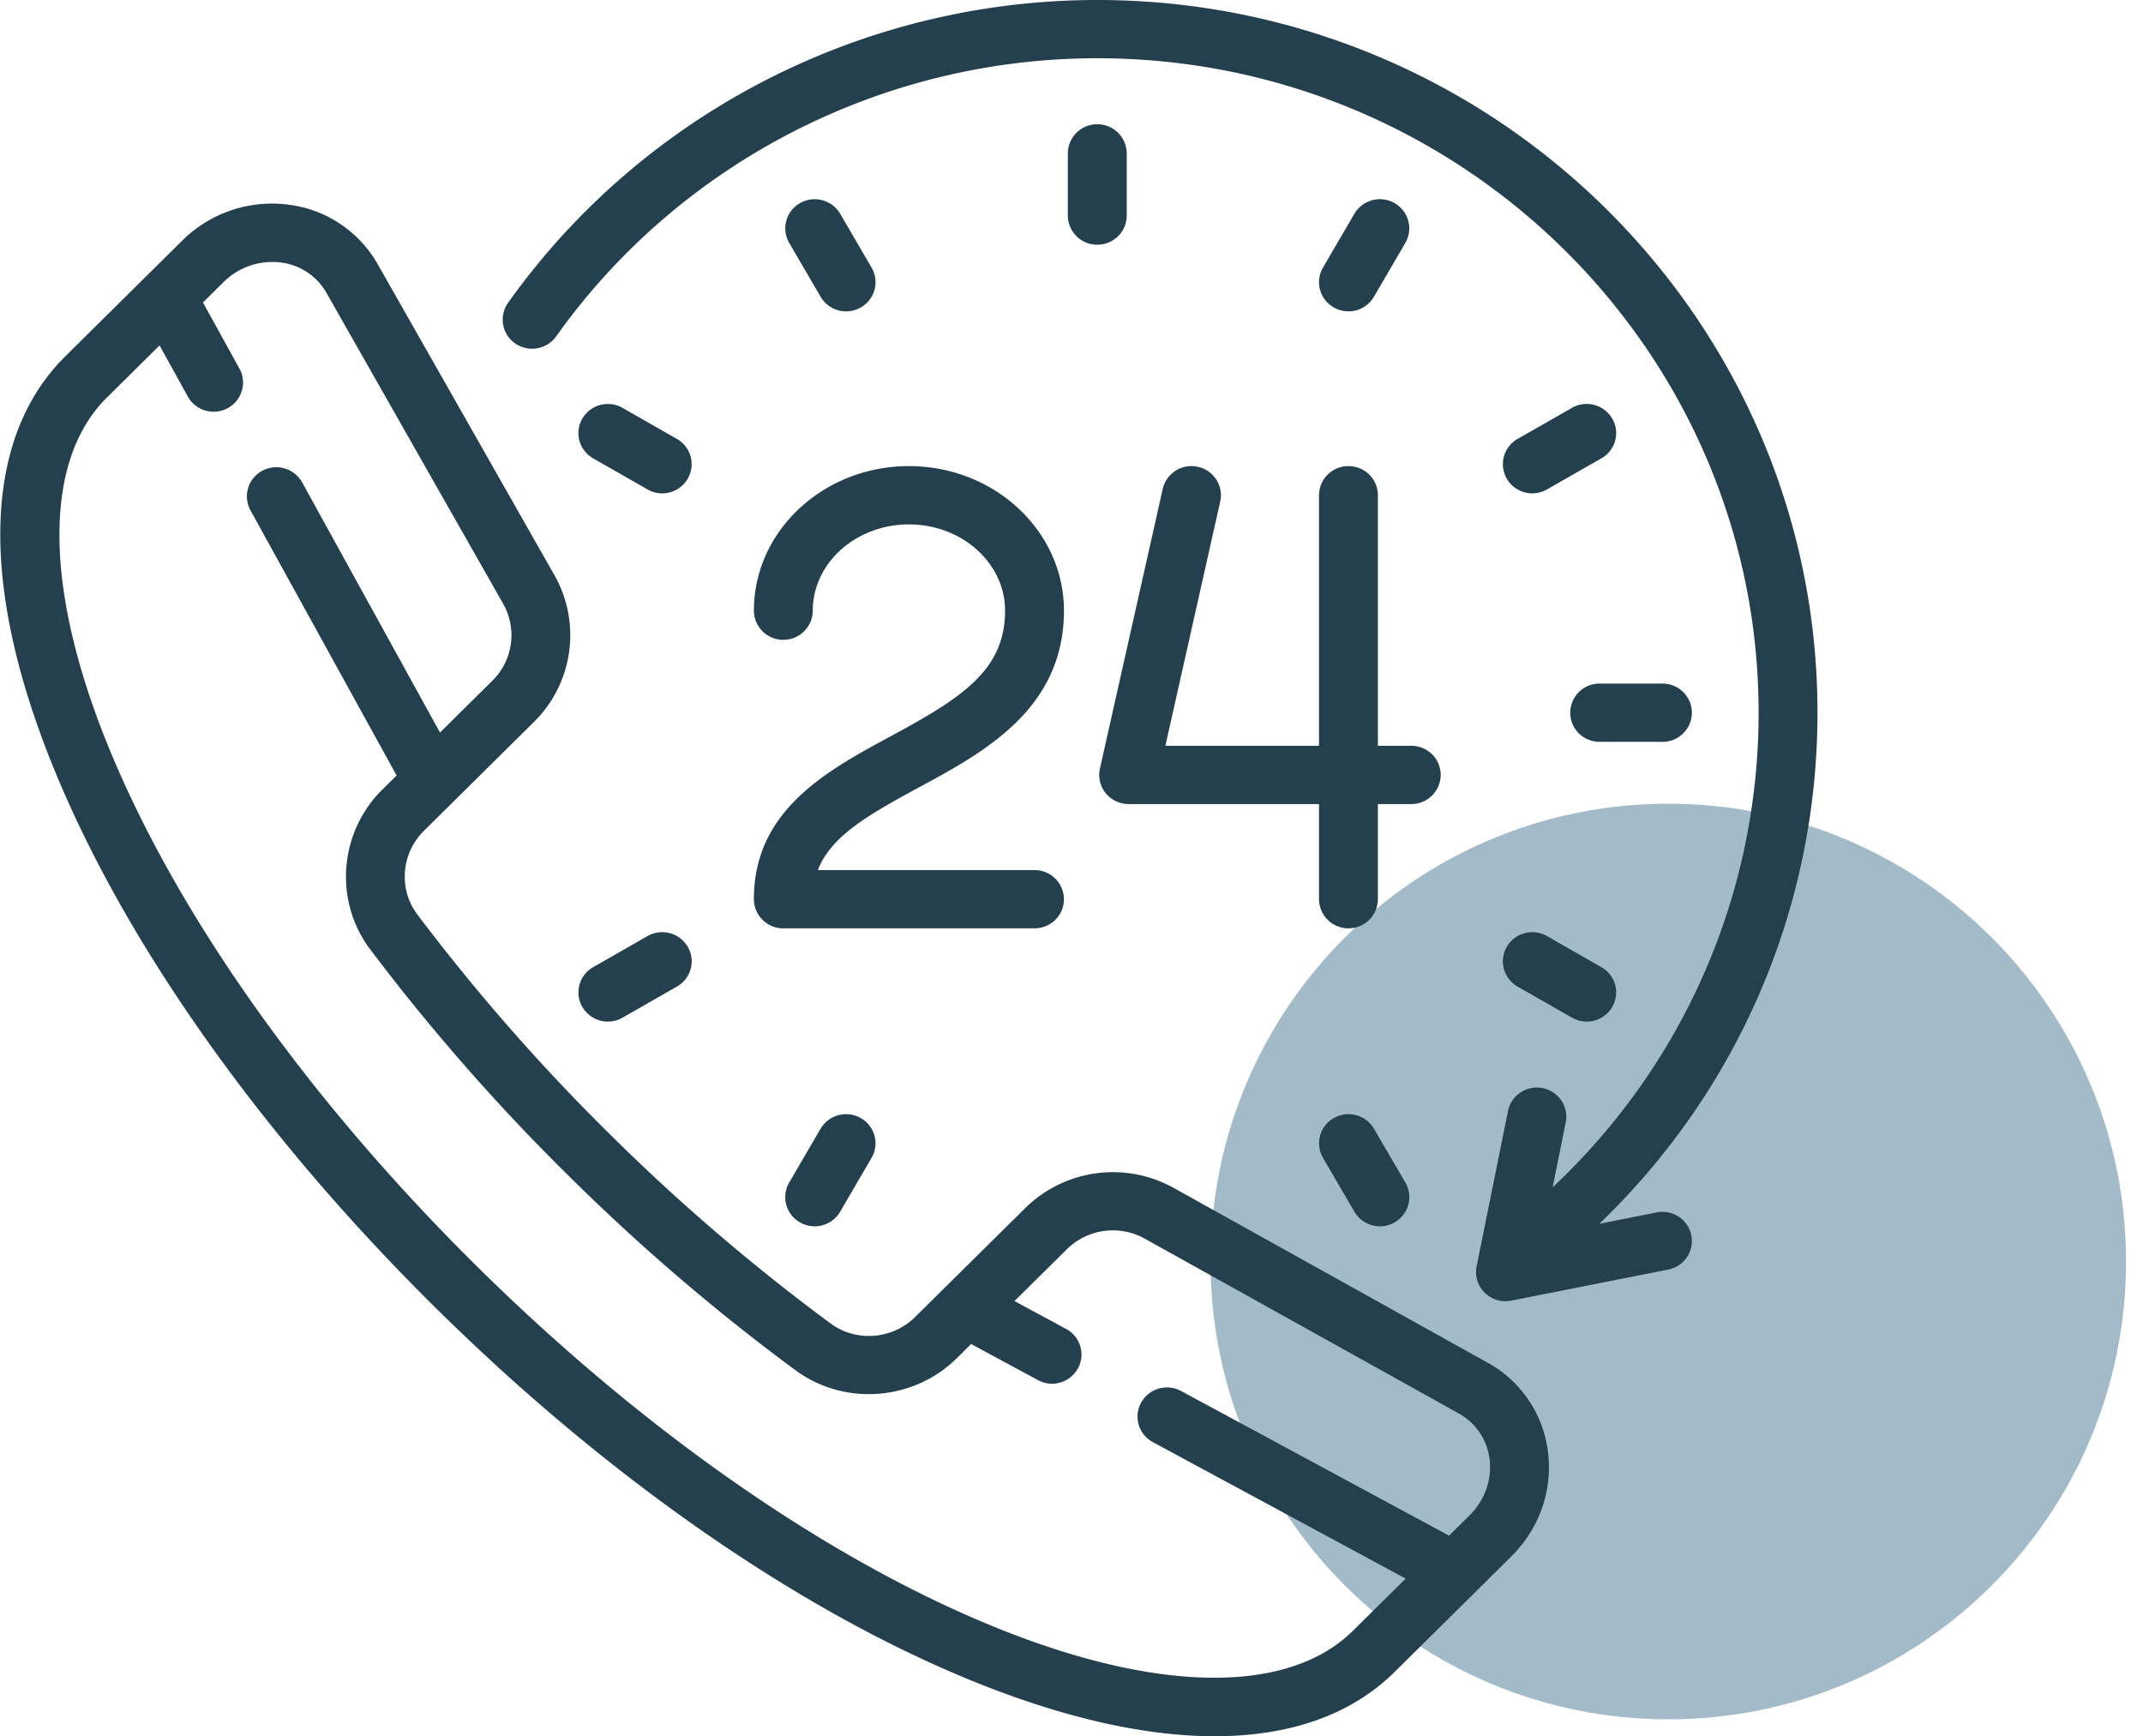 <svg width="79" height="64" fill="none" xmlns="http://www.w3.org/2000/svg"><path fill-rule="evenodd" clip-rule="evenodd" d="M61.5 29.625c9.32 0 16.875 7.555 16.875 16.875S70.82 63.375 61.5 63.375 44.625 55.82 44.625 46.5 52.18 29.625 61.5 29.625z" fill="#A3BBC8"/><path fill-rule="evenodd" clip-rule="evenodd" d="M58.959 45.11l2.113-.42a1.086 1.086 0 011.277.843 1.075 1.075 0 01-.85 1.264l-5.788 1.145a1.093 1.093 0 01-.98-.293 1.067 1.067 0 01-.297-.97l1.157-5.727c.118-.582.69-.96 1.277-.843.588.116.969.682.851 1.264l-.483 2.393c4.845-4.548 7.594-10.831 7.594-17.494 0-13.303-10.937-24.125-24.38-24.125-7.922 0-15.38 3.833-19.947 10.252a1.093 1.093 0 01-1.512.26 1.067 1.067 0 01-.262-1.496C23.701 4.173 31.822 0 40.45 0 55.09 0 67 11.786 67 26.272c0 7.151-2.906 13.901-8.041 18.837zm-4.114 5.122a4.351 4.351 0 012.212 3.23c.2 1.442-.294 2.87-1.354 3.92l-4.292 4.247c-1.596 1.579-3.856 2.37-6.633 2.37-2.5 0-5.419-.64-8.652-1.926-6.528-2.596-13.671-7.536-20.112-13.91C9.573 41.789 4.58 34.721 1.957 28.26c-2.742-6.753-2.583-12.125.45-15.125l4.291-4.247a4.697 4.697 0 013.962-1.34 4.4 4.4 0 013.263 2.189l6.518 11.467a4.49 4.49 0 01-.75 5.4l-4.069 4.026c-.833.826-.937 2.146-.241 3.073a73.67 73.67 0 007.078 8.082 73.96 73.96 0 008.167 7.004c.937.689 2.271.586 3.105-.239l4.07-4.026a4.61 4.61 0 015.456-.742l11.588 6.45zm-1.427 6.373l.75-.742c.576-.57.845-1.339.738-2.11a2.22 2.22 0 00-1.125-1.65l-11.588-6.45a2.415 2.415 0 00-2.858.389l-1.937 1.916 1.904 1.028c.526.284.72.936.433 1.457a1.086 1.086 0 01-1.472.428l-2.464-1.33-.533.528c-1.59 1.572-4.14 1.763-5.934.444a76.137 76.137 0 01-8.408-7.21 75.817 75.817 0 01-7.285-8.32c-1.333-1.774-1.14-4.299.449-5.871l.533-.528-5.387-9.773a1.068 1.068 0 01.433-1.457 1.092 1.092 0 011.473.429l5.08 9.219 1.937-1.917a2.351 2.351 0 00.393-2.828L12.032 10.79a2.244 2.244 0 00-1.668-1.113 2.548 2.548 0 00-2.132.73l-.75.742 1.345 2.439c.287.52.093 1.173-.433 1.457a1.09 1.09 0 01-1.472-.43l-1.04-1.883-1.941 1.921c-2.344 2.32-2.333 6.988.03 12.807 2.517 6.198 7.339 13.01 13.577 19.185 6.239 6.173 13.124 10.945 19.387 13.435 5.88 2.339 10.597 2.35 12.941.03l1.943-1.922-9.319-5.03a1.068 1.068 0 01-.433-1.457c.287-.52.946-.712 1.472-.428l9.88 5.332zM50.795 27.49h1.23c.6 0 1.085.48 1.085 1.074a1.08 1.08 0 01-1.085 1.074h-1.23v3.508a1.08 1.08 0 01-1.085 1.073 1.08 1.08 0 01-1.085-1.074v-3.507h-7.017c-.33 0-.64-.148-.847-.402a1.065 1.065 0 01-.213-.905l2.315-10.309c.13-.578.71-.944 1.295-.815.585.128.954.703.824 1.281l-2.021 9.002h5.664v-9.235a1.08 1.08 0 011.085-1.074c.6 0 1.085.481 1.085 1.074v9.235zm-12.66 4.582H30.15c.472-1.23 1.808-2.013 3.735-3.053 2.378-1.284 5.337-2.882 5.337-6.51 0-2.937-2.564-5.328-5.715-5.328-3.152 0-5.715 2.39-5.715 5.329a1.08 1.08 0 001.085 1.074 1.08 1.08 0 001.085-1.074c0-1.754 1.59-3.18 3.545-3.18 1.954 0 3.544 1.426 3.544 3.18 0 2.194-1.589 3.21-4.206 4.624-2.369 1.279-5.054 2.729-5.054 6.012a1.08 1.08 0 001.086 1.073h9.26c.599 0 1.084-.48 1.084-1.074a1.08 1.08 0 00-1.084-1.073zM40.45 4.58a1.08 1.08 0 00-1.085 1.074v2.29A1.08 1.08 0 0040.45 9.02c.6 0 1.086-.481 1.086-1.074V5.655a1.08 1.08 0 00-1.086-1.074zm18.52 20.617h2.315c.6 0 1.085.481 1.085 1.074a1.08 1.08 0 01-1.085 1.074H58.97c-.6 0-1.085-.48-1.085-1.074a1.08 1.08 0 011.085-1.074zM24.955 16.18l-2.005-1.145a1.091 1.091 0 00-1.482.393c-.3.513-.122 1.17.397 1.466l2.004 1.146a1.087 1.087 0 001.482-.393c.3-.514.122-1.17-.396-1.467zM57.03 34.505l2.005 1.146c.52.296.697.953.397 1.466a1.087 1.087 0 01-1.482.394l-2.005-1.146a1.068 1.068 0 01-.397-1.467c.3-.513.963-.69 1.482-.393zM51.41 7.487a1.091 1.091 0 00-1.483.393L48.77 9.864c-.3.514-.122 1.17.397 1.467a1.087 1.087 0 001.482-.393l1.157-1.984c.3-.513.122-1.17-.397-1.467zm-21.16 34.12c.3-.514.963-.69 1.482-.394.52.297.697.953.397 1.467l-1.157 1.984a1.087 1.087 0 01-1.482.393 1.068 1.068 0 01-.398-1.467l1.158-1.984zm29.182-26.18a1.09 1.09 0 00-1.482-.393l-2.005 1.145a1.069 1.069 0 00-.397 1.467 1.086 1.086 0 001.483.393l2.004-1.145c.52-.297.697-.954.397-1.467zM23.87 34.505a1.091 1.091 0 011.483.393c.3.514.122 1.17-.397 1.467l-2.005 1.146a1.087 1.087 0 01-1.482-.393c-.3-.514-.122-1.17.397-1.467l2.004-1.146zm8.261-24.64L30.973 7.88a1.09 1.09 0 00-1.482-.392 1.067 1.067 0 00-.397 1.466l1.157 1.984a1.087 1.087 0 001.482.393c.52-.296.697-.953.397-1.466zm18.52 31.741l1.157 1.984c.3.514.122 1.17-.397 1.467a1.087 1.087 0 01-1.482-.393l-1.157-1.984c-.3-.514-.122-1.17.397-1.467a1.092 1.092 0 011.482.393z" fill="#243F4D"/></svg>